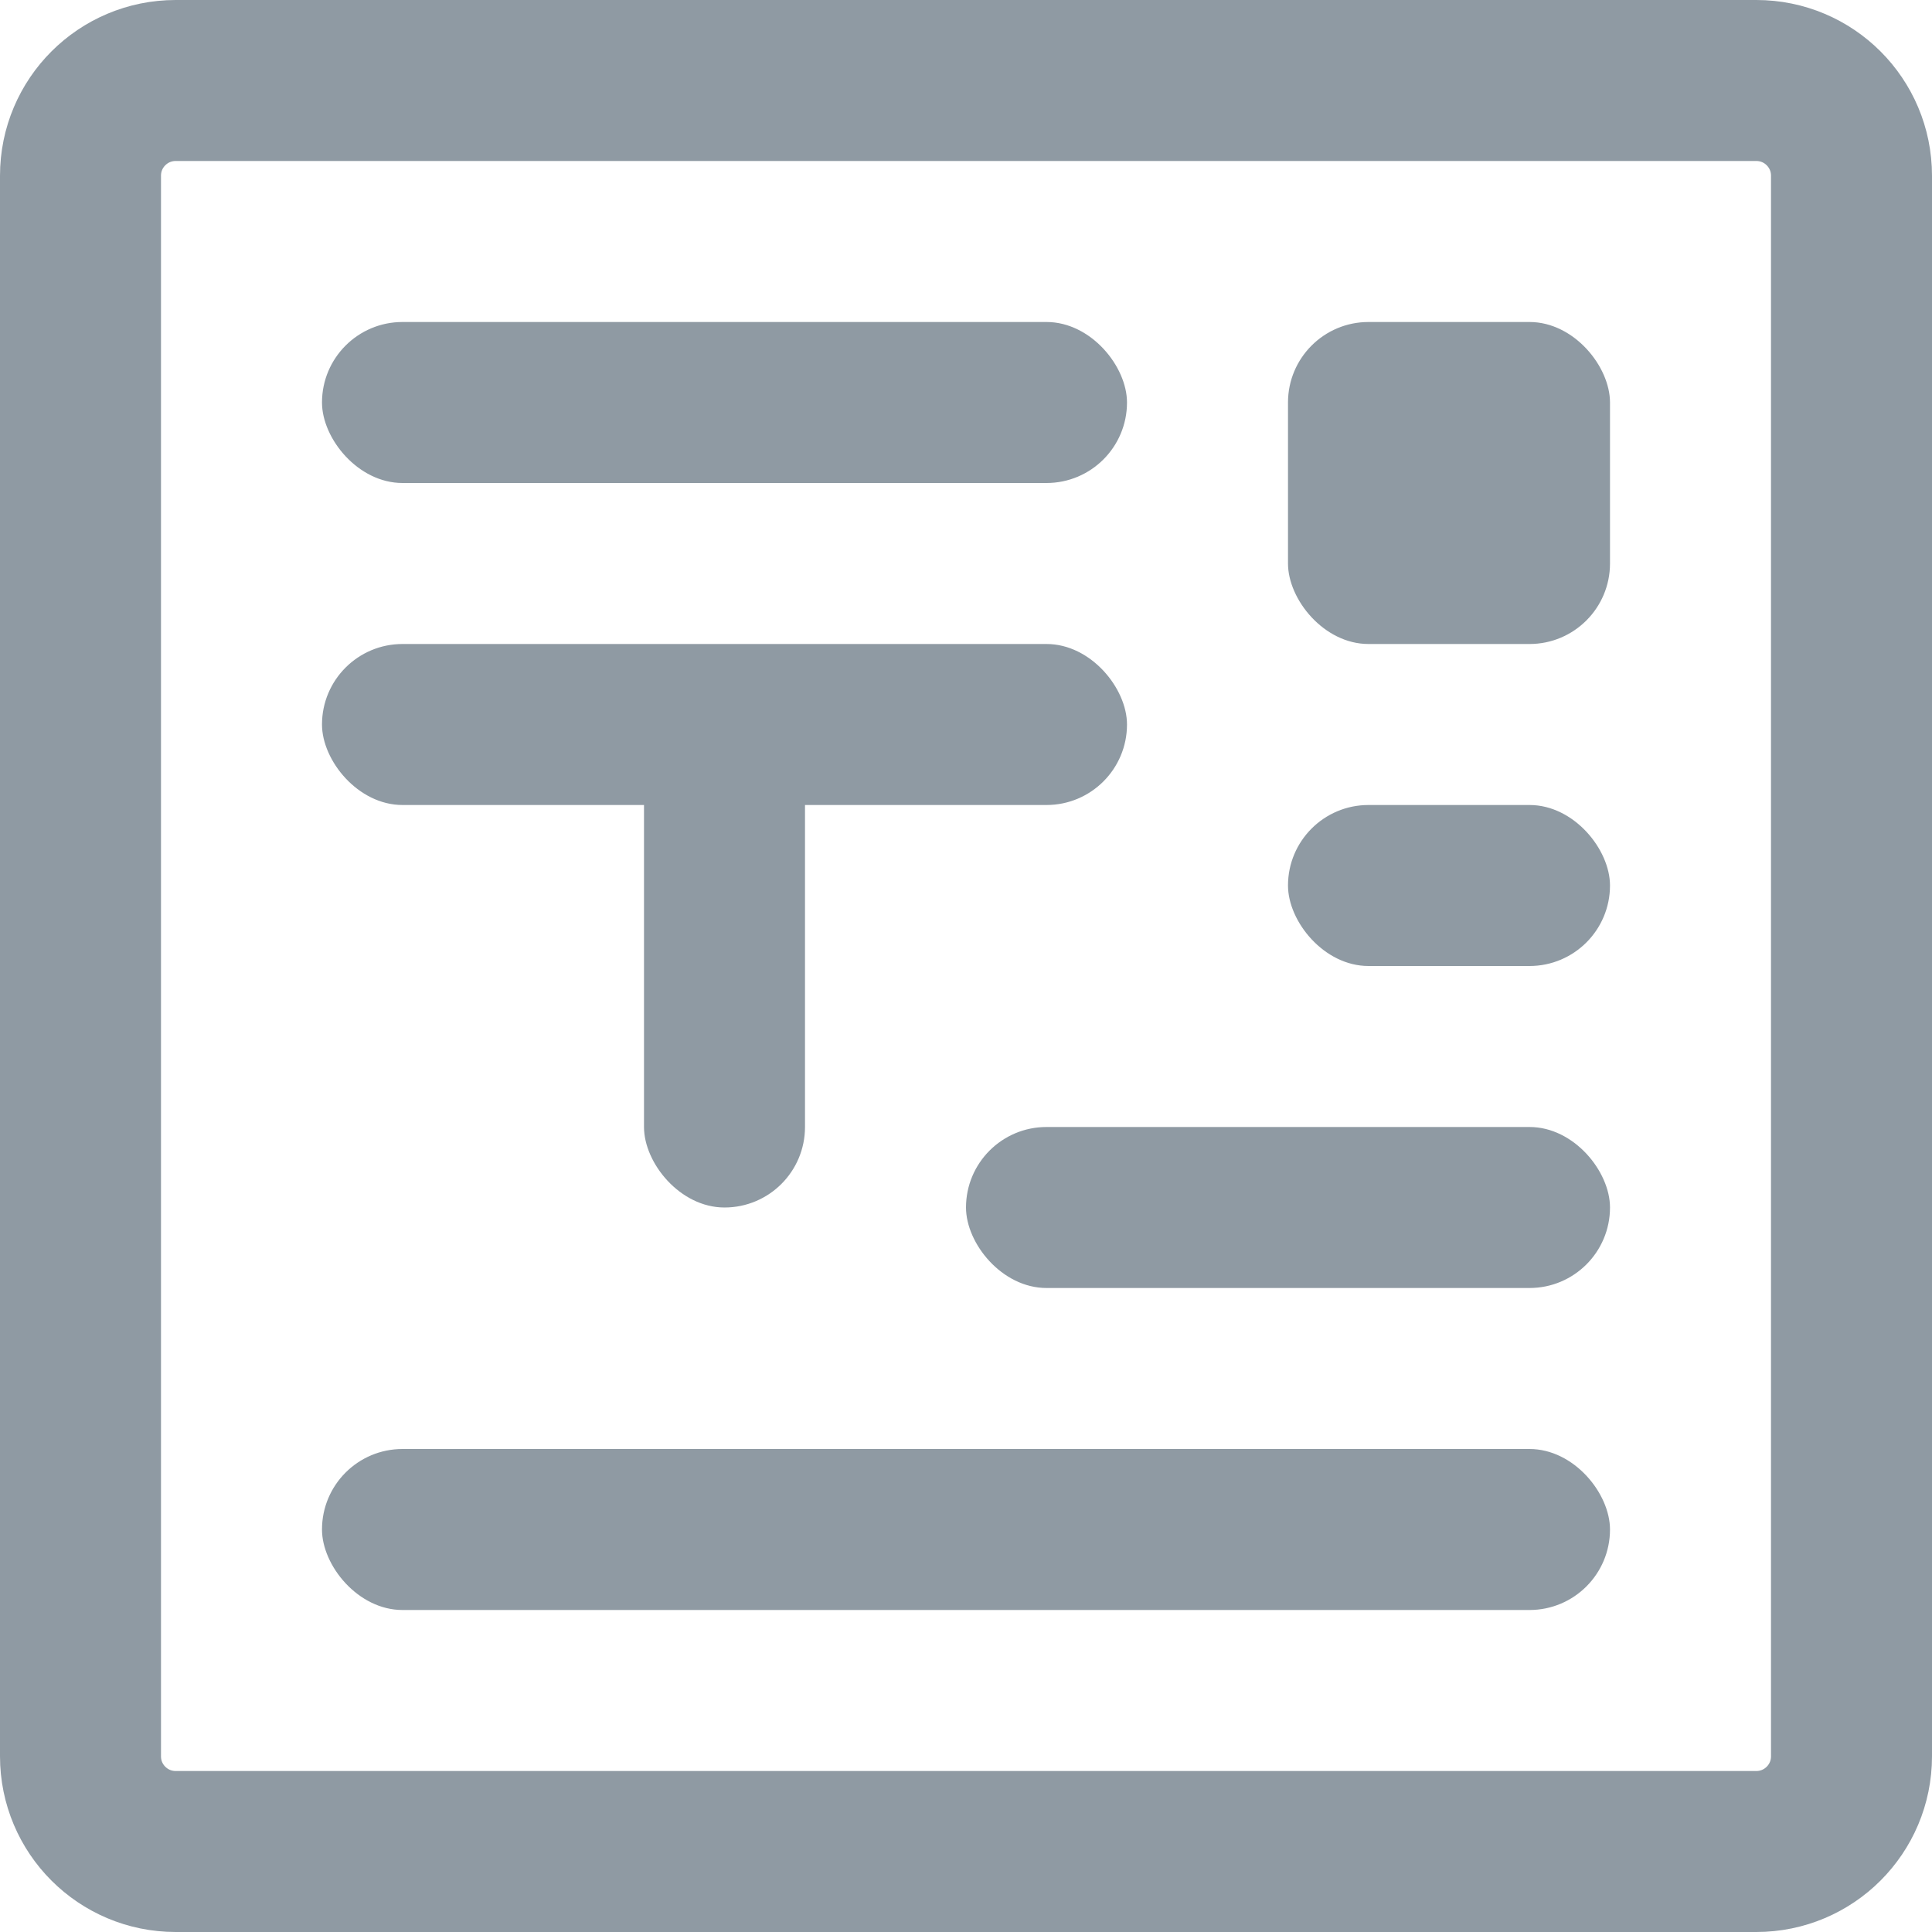<?xml version="1.0" encoding="UTF-8"?>
<svg width="24px" height="24px" viewBox="0 0 24 24" version="1.1" xmlns="http://www.w3.org/2000/svg" xmlns:xlink="http://www.w3.org/1999/xlink">
    <!-- Generator: Sketch 52.2 (67145) - http://www.bohemiancoding.com/sketch -->
    <title>Group 2 Copy</title>
    <desc>Created with Sketch.</desc>
    <g id="Symbols" stroke="none" stroke-width="1" fill="none" fill-rule="evenodd">
        <g id="left-nav---main" transform="translate(-24, -298)">
            <g id="left-menu">
                <g id="writing-icon" transform="translate(20, 298)">
                    <g id="Group-2-Copy" transform="translate(4, 0)">
                        <path d="M2.182,1 C1.529,1 1,1.529 1,2.182 L1,21.818 C1,22.471 1.529,23 2.182,23 L21.818,23 C22.471,23 23,22.471 23,21.818 L23,2.182 C23,1.529 22.471,1 21.818,1 L2.182,1 Z" id="Rectangle-7" stroke="#8F9AA3" stroke-width="2"></path>
                        <rect id="Rectangle-2-Copy-13" fill="#8F9AA3" x="16" y="4" width="4" height="4" rx="1"></rect>
                        <rect id="Rectangle-2-Copy-16" fill="#8F9AA3" x="16" y="10" width="4" height="2" rx="1"></rect>
                        <rect id="Rectangle-2-Copy-17" fill="#8F9AA3" x="12" y="14" width="8" height="2" rx="1"></rect>
                        <rect id="Rectangle-2-Copy-20" fill="#8F9AA3" x="4" y="18" width="16" height="2" rx="1"></rect>
                        <g id="〒-copy" transform="translate(4, 4)" fill="#8F9AA3">
                            <rect id="Rectangle-2-Copy-2" x="4" y="5" width="2" height="6" rx="1"></rect>
                            <rect id="Rectangle-2-Copy" x="0" y="4" width="10" height="2" rx="1"></rect>
                            <rect id="Rectangle-2" x="0" y="0" width="10" height="2" rx="1"></rect>
                        </g>
                    </g>
                </g>
            </g>
        </g>
    </g>
</svg>